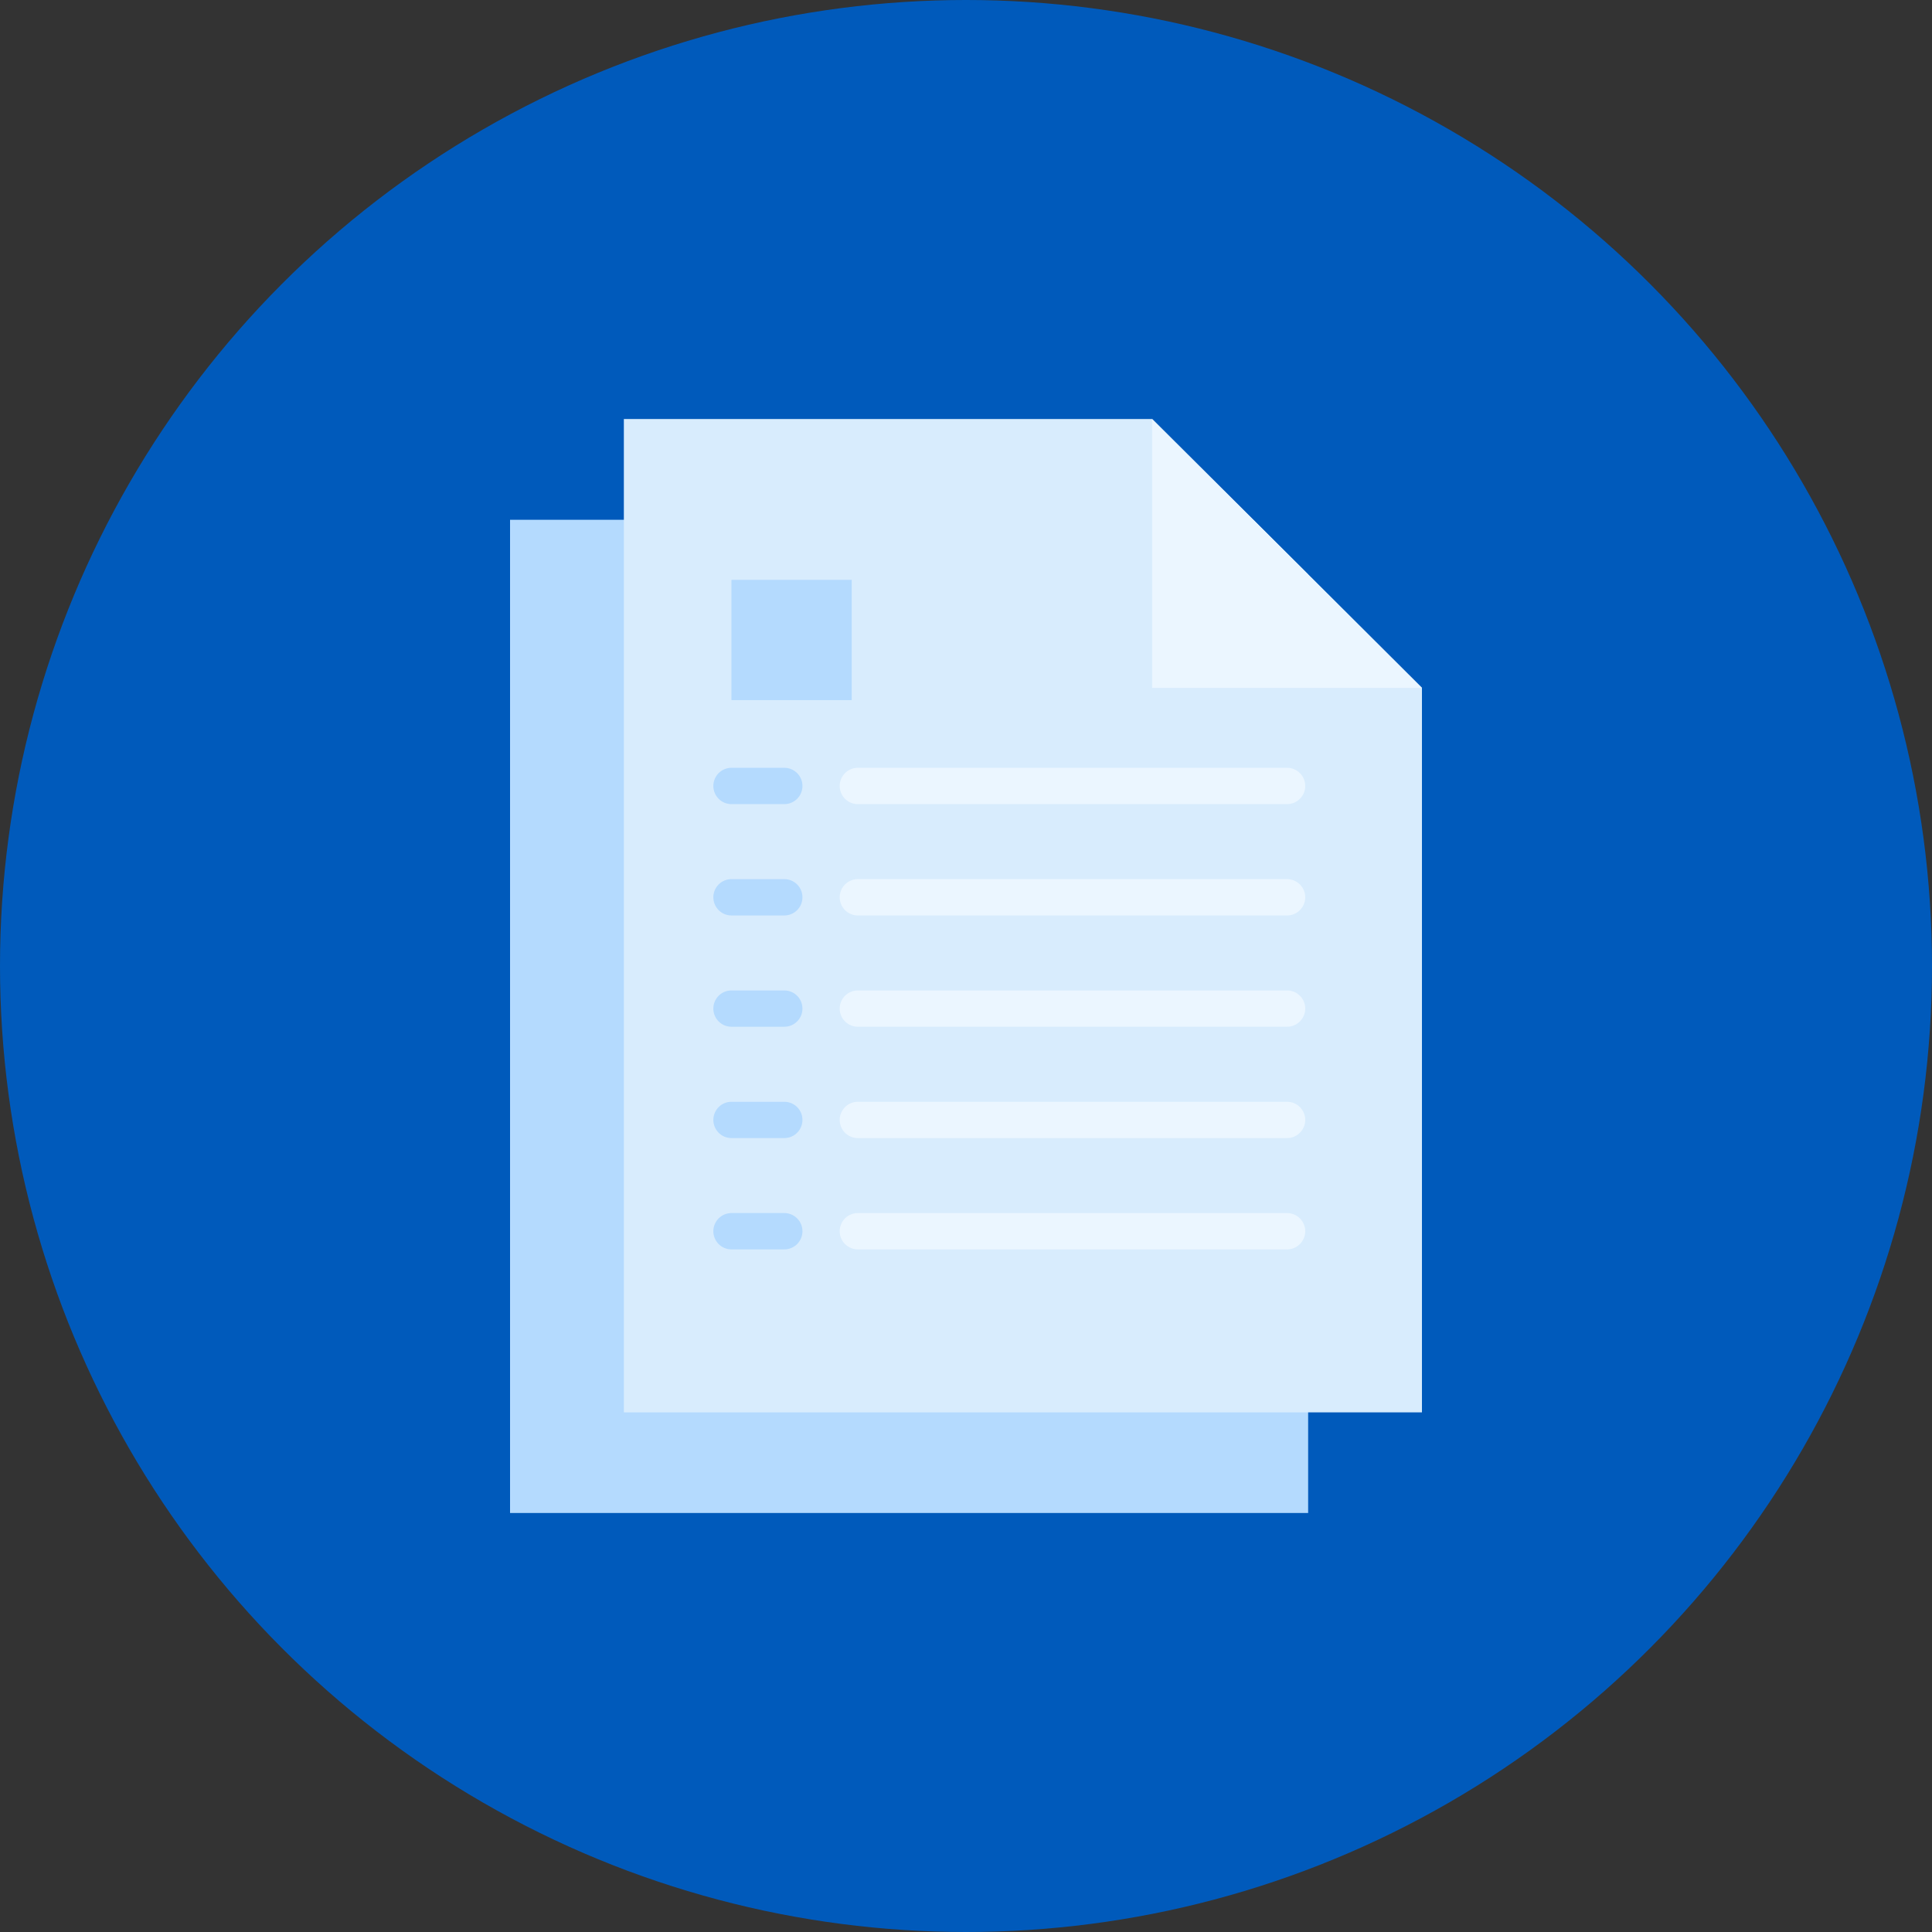 <svg width="32" height="32" viewBox="0 0 32 32" fill="none" xmlns="http://www.w3.org/2000/svg">
<rect x="0" y="0" width="32" height="32" fill="#333333" stroke="none"/>
<circle cx="16" cy="16" r="16" fill="#005ABB"/>
<path d="M21.667 9.514V25.06H8.448V8.609H20.758L21.667 9.514Z" fill="#B4DAFE"/>
<path d="M23.552 11.393V23.393H10.333V6.94H19.083L20.758 8.608L21.667 9.514L23.552 11.393Z" fill="#D8ECFD"/>
<path d="M23.552 11.393H19.083V6.94L20.758 8.608L21.667 9.514L23.552 11.393Z" fill="#EBF6FF"/>
<path d="M12.99 13.319H12.116C12.036 13.319 11.959 13.287 11.903 13.231C11.847 13.174 11.815 13.098 11.815 13.018C11.815 12.938 11.847 12.862 11.903 12.805C11.959 12.749 12.036 12.717 12.116 12.717H12.991C13.07 12.717 13.147 12.749 13.203 12.805C13.26 12.862 13.291 12.938 13.291 13.018C13.291 13.098 13.26 13.174 13.203 13.231C13.147 13.287 13.07 13.319 12.991 13.319H12.99Z" fill="#B4DAFE"/>
<path d="M21.318 13.319H14.209C14.129 13.319 14.053 13.287 13.996 13.231C13.94 13.174 13.908 13.098 13.908 13.018C13.908 12.938 13.94 12.862 13.996 12.805C14.053 12.749 14.129 12.717 14.209 12.717H21.318C21.398 12.717 21.474 12.749 21.53 12.805C21.587 12.862 21.619 12.938 21.619 13.018C21.619 13.098 21.587 13.174 21.53 13.231C21.474 13.287 21.398 13.319 21.318 13.319Z" fill="#EBF6FF"/>
<path d="M12.99 15.163H12.116C12.036 15.163 11.959 15.131 11.903 15.075C11.847 15.018 11.815 14.942 11.815 14.862C11.815 14.782 11.847 14.706 11.903 14.649C11.959 14.593 12.036 14.561 12.116 14.561H12.991C13.07 14.561 13.147 14.593 13.203 14.649C13.26 14.706 13.291 14.782 13.291 14.862C13.291 14.942 13.26 15.018 13.203 15.075C13.147 15.131 13.07 15.163 12.991 15.163H12.99Z" fill="#B4DAFE"/>
<path d="M21.318 15.163H14.209C14.129 15.163 14.053 15.131 13.996 15.075C13.94 15.018 13.908 14.942 13.908 14.862C13.908 14.782 13.94 14.706 13.996 14.649C14.053 14.593 14.129 14.561 14.209 14.561H21.318C21.398 14.561 21.474 14.593 21.53 14.649C21.587 14.706 21.619 14.782 21.619 14.862C21.619 14.942 21.587 15.018 21.53 15.075C21.474 15.131 21.398 15.163 21.318 15.163Z" fill="#EBF6FF"/>
<path d="M12.99 17.006H12.116C12.036 17.006 11.959 16.975 11.903 16.918C11.847 16.862 11.815 16.785 11.815 16.706C11.815 16.626 11.847 16.549 11.903 16.493C11.959 16.436 12.036 16.405 12.116 16.405H12.991C13.07 16.405 13.147 16.436 13.203 16.493C13.26 16.549 13.291 16.626 13.291 16.706C13.291 16.785 13.26 16.862 13.203 16.918C13.147 16.975 13.07 17.006 12.991 17.006H12.99Z" fill="#B4DAFE"/>
<path d="M21.318 17.006H14.209C14.129 17.006 14.053 16.975 13.996 16.918C13.94 16.862 13.908 16.785 13.908 16.706C13.908 16.626 13.94 16.549 13.996 16.493C14.053 16.436 14.129 16.405 14.209 16.405H21.318C21.398 16.405 21.474 16.436 21.53 16.493C21.587 16.549 21.619 16.626 21.619 16.706C21.619 16.785 21.587 16.862 21.53 16.918C21.474 16.975 21.398 17.006 21.318 17.006Z" fill="#EBF6FF"/>
<path d="M12.99 18.85H12.116C12.036 18.85 11.959 18.819 11.903 18.762C11.847 18.706 11.815 18.629 11.815 18.549C11.815 18.47 11.847 18.393 11.903 18.337C11.959 18.28 12.036 18.249 12.116 18.249H12.991C13.07 18.249 13.147 18.28 13.203 18.337C13.26 18.393 13.291 18.47 13.291 18.549C13.291 18.629 13.26 18.706 13.203 18.762C13.147 18.819 13.07 18.85 12.991 18.85H12.99Z" fill="#B4DAFE"/>
<path d="M21.318 18.85H14.209C14.129 18.85 14.053 18.819 13.996 18.762C13.94 18.706 13.908 18.629 13.908 18.549C13.908 18.47 13.94 18.393 13.996 18.337C14.053 18.28 14.129 18.249 14.209 18.249H21.318C21.398 18.249 21.474 18.28 21.53 18.337C21.587 18.393 21.619 18.47 21.619 18.549C21.619 18.629 21.587 18.706 21.53 18.762C21.474 18.819 21.398 18.85 21.318 18.85Z" fill="#EBF6FF"/>
<path d="M12.99 20.694H12.116C12.036 20.694 11.959 20.662 11.903 20.606C11.847 20.549 11.815 20.473 11.815 20.393C11.815 20.313 11.847 20.237 11.903 20.18C11.959 20.124 12.036 20.092 12.116 20.092H12.991C13.07 20.092 13.147 20.124 13.203 20.18C13.26 20.237 13.291 20.313 13.291 20.393C13.291 20.473 13.26 20.549 13.203 20.606C13.147 20.662 13.07 20.694 12.991 20.694H12.99Z" fill="#B4DAFE"/>
<path d="M21.318 20.694H14.209C14.129 20.694 14.053 20.662 13.996 20.606C13.94 20.549 13.908 20.473 13.908 20.393C13.908 20.313 13.94 20.237 13.996 20.18C14.053 20.124 14.129 20.092 14.209 20.092H21.318C21.398 20.092 21.474 20.124 21.53 20.18C21.587 20.237 21.619 20.313 21.619 20.393C21.619 20.473 21.587 20.549 21.53 20.606C21.474 20.662 21.398 20.694 21.318 20.694Z" fill="#EBF6FF"/>
<path d="M14.107 9.604H12.115V11.596H14.107V9.604Z" fill="#B4DAFE"/>
</svg>
